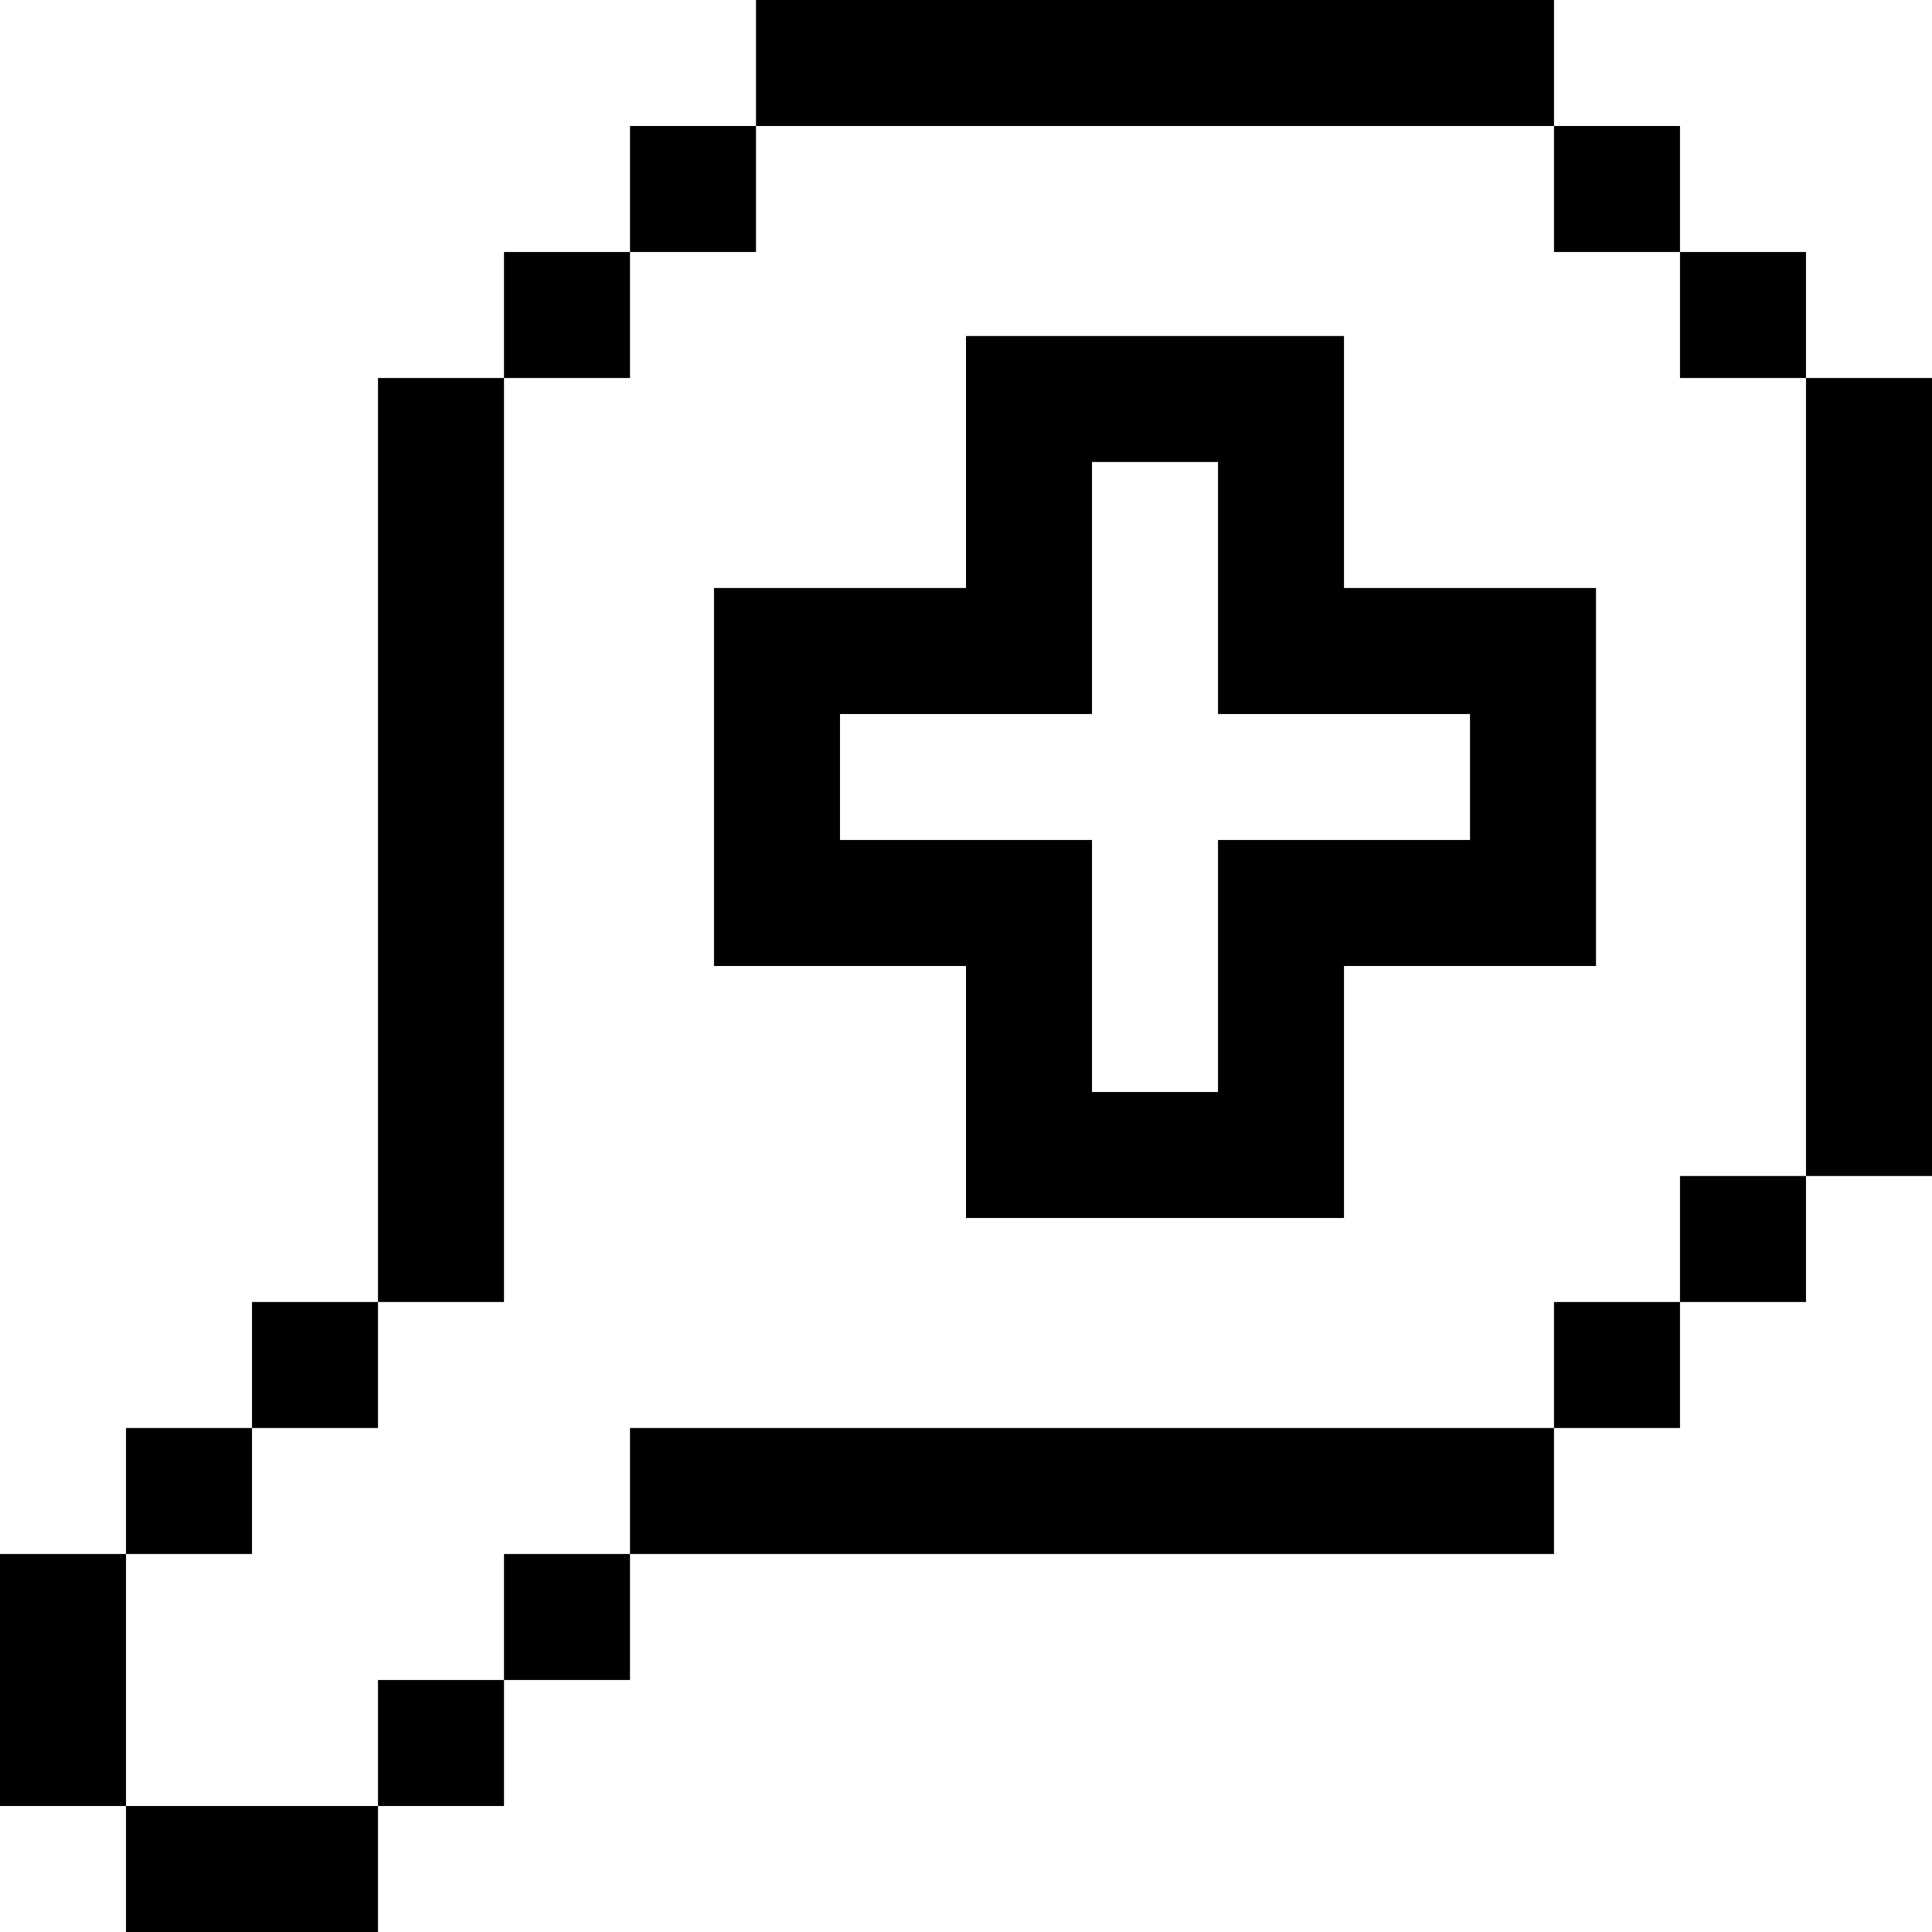 <?xml version="1.0" encoding="iso-8859-1"?>
<!-- Generator: Adobe Illustrator 19.0.0, SVG Export Plug-In . SVG Version: 6.00 Build 0)  -->
<svg xmlns="http://www.w3.org/2000/svg" xmlns:xlink="http://www.w3.org/1999/xlink" version="1.1" id="Layer_1" x="0px" y="0px" viewBox="0 0 512 512" style="enable-background:new 0 0 512 512;" xml:space="preserve">
<g>
	<g>
		<rect y="411.826" width="33.391" height="66.783"/>
	</g>
</g>
<g>
	<g>
		<polygon points="100.174,100.174 100.174,311.652 100.174,345.043 133.565,345.043 133.565,311.652 133.565,100.174   "/>
	</g>
</g>
<g>
	<g>
		<rect x="66.783" y="345.043" width="33.391" height="33.391"/>
	</g>
</g>
<g>
	<g>
		<rect x="33.391" y="378.435" width="33.391" height="33.391"/>
	</g>
</g>
<g>
	<g>
		<rect x="33.391" y="478.609" width="66.783" height="33.391"/>
	</g>
</g>
<g>
	<g>
		<polygon points="200.348,378.435 166.957,378.435 166.957,411.826 200.348,411.826 411.826,411.826 411.826,378.435   "/>
	</g>
</g>
<g>
	<g>
		<rect x="133.565" y="411.826" width="33.391" height="33.391"/>
	</g>
</g>
<g>
	<g>
		<rect x="100.174" y="445.217" width="33.391" height="33.391"/>
	</g>
</g>
<g>
	<g>
		<rect x="478.609" y="100.174" width="33.391" height="211.478"/>
	</g>
</g>
<g>
	<g>
		<rect x="200.348" width="211.478" height="33.391"/>
	</g>
</g>
<g>
	<g>
		<rect x="133.565" y="66.783" width="33.391" height="33.391"/>
	</g>
</g>
<g>
	<g>
		<rect x="166.957" y="33.391" width="33.391" height="33.391"/>
	</g>
</g>
<g>
	<g>
		<rect x="411.826" y="33.391" width="33.391" height="33.391"/>
	</g>
</g>
<g>
	<g>
		<rect x="445.217" y="66.783" width="33.391" height="33.391"/>
	</g>
</g>
<g>
	<g>
		<rect x="445.217" y="311.652" width="33.391" height="33.391"/>
	</g>
</g>
<g>
	<g>
		<rect x="411.826" y="345.043" width="33.391" height="33.391"/>
	</g>
</g>
<g>
	<g>
		<path d="M389.565,155.826h-33.391v-33.391V89.044h-33.391h-33.391H256v33.391v33.391h-33.391h-33.391v33.391v33.391V256h33.391    H256v33.391v33.391h33.391h33.391h33.391v-33.391V256h33.391h33.391v-33.391v-33.391v-33.391H389.565z M389.565,222.609h-33.391    h-33.391V256v33.391h-33.391V256v-33.391H256h-33.391v-33.391H256h33.391v-33.391v-33.391h33.391v33.391v33.391h33.391h33.391    V222.609z"/>
	</g>
</g>
<g>
</g>
<g>
</g>
<g>
</g>
<g>
</g>
<g>
</g>
<g>
</g>
<g>
</g>
<g>
</g>
<g>
</g>
<g>
</g>
<g>
</g>
<g>
</g>
<g>
</g>
<g>
</g>
<g>
</g>
</svg>
